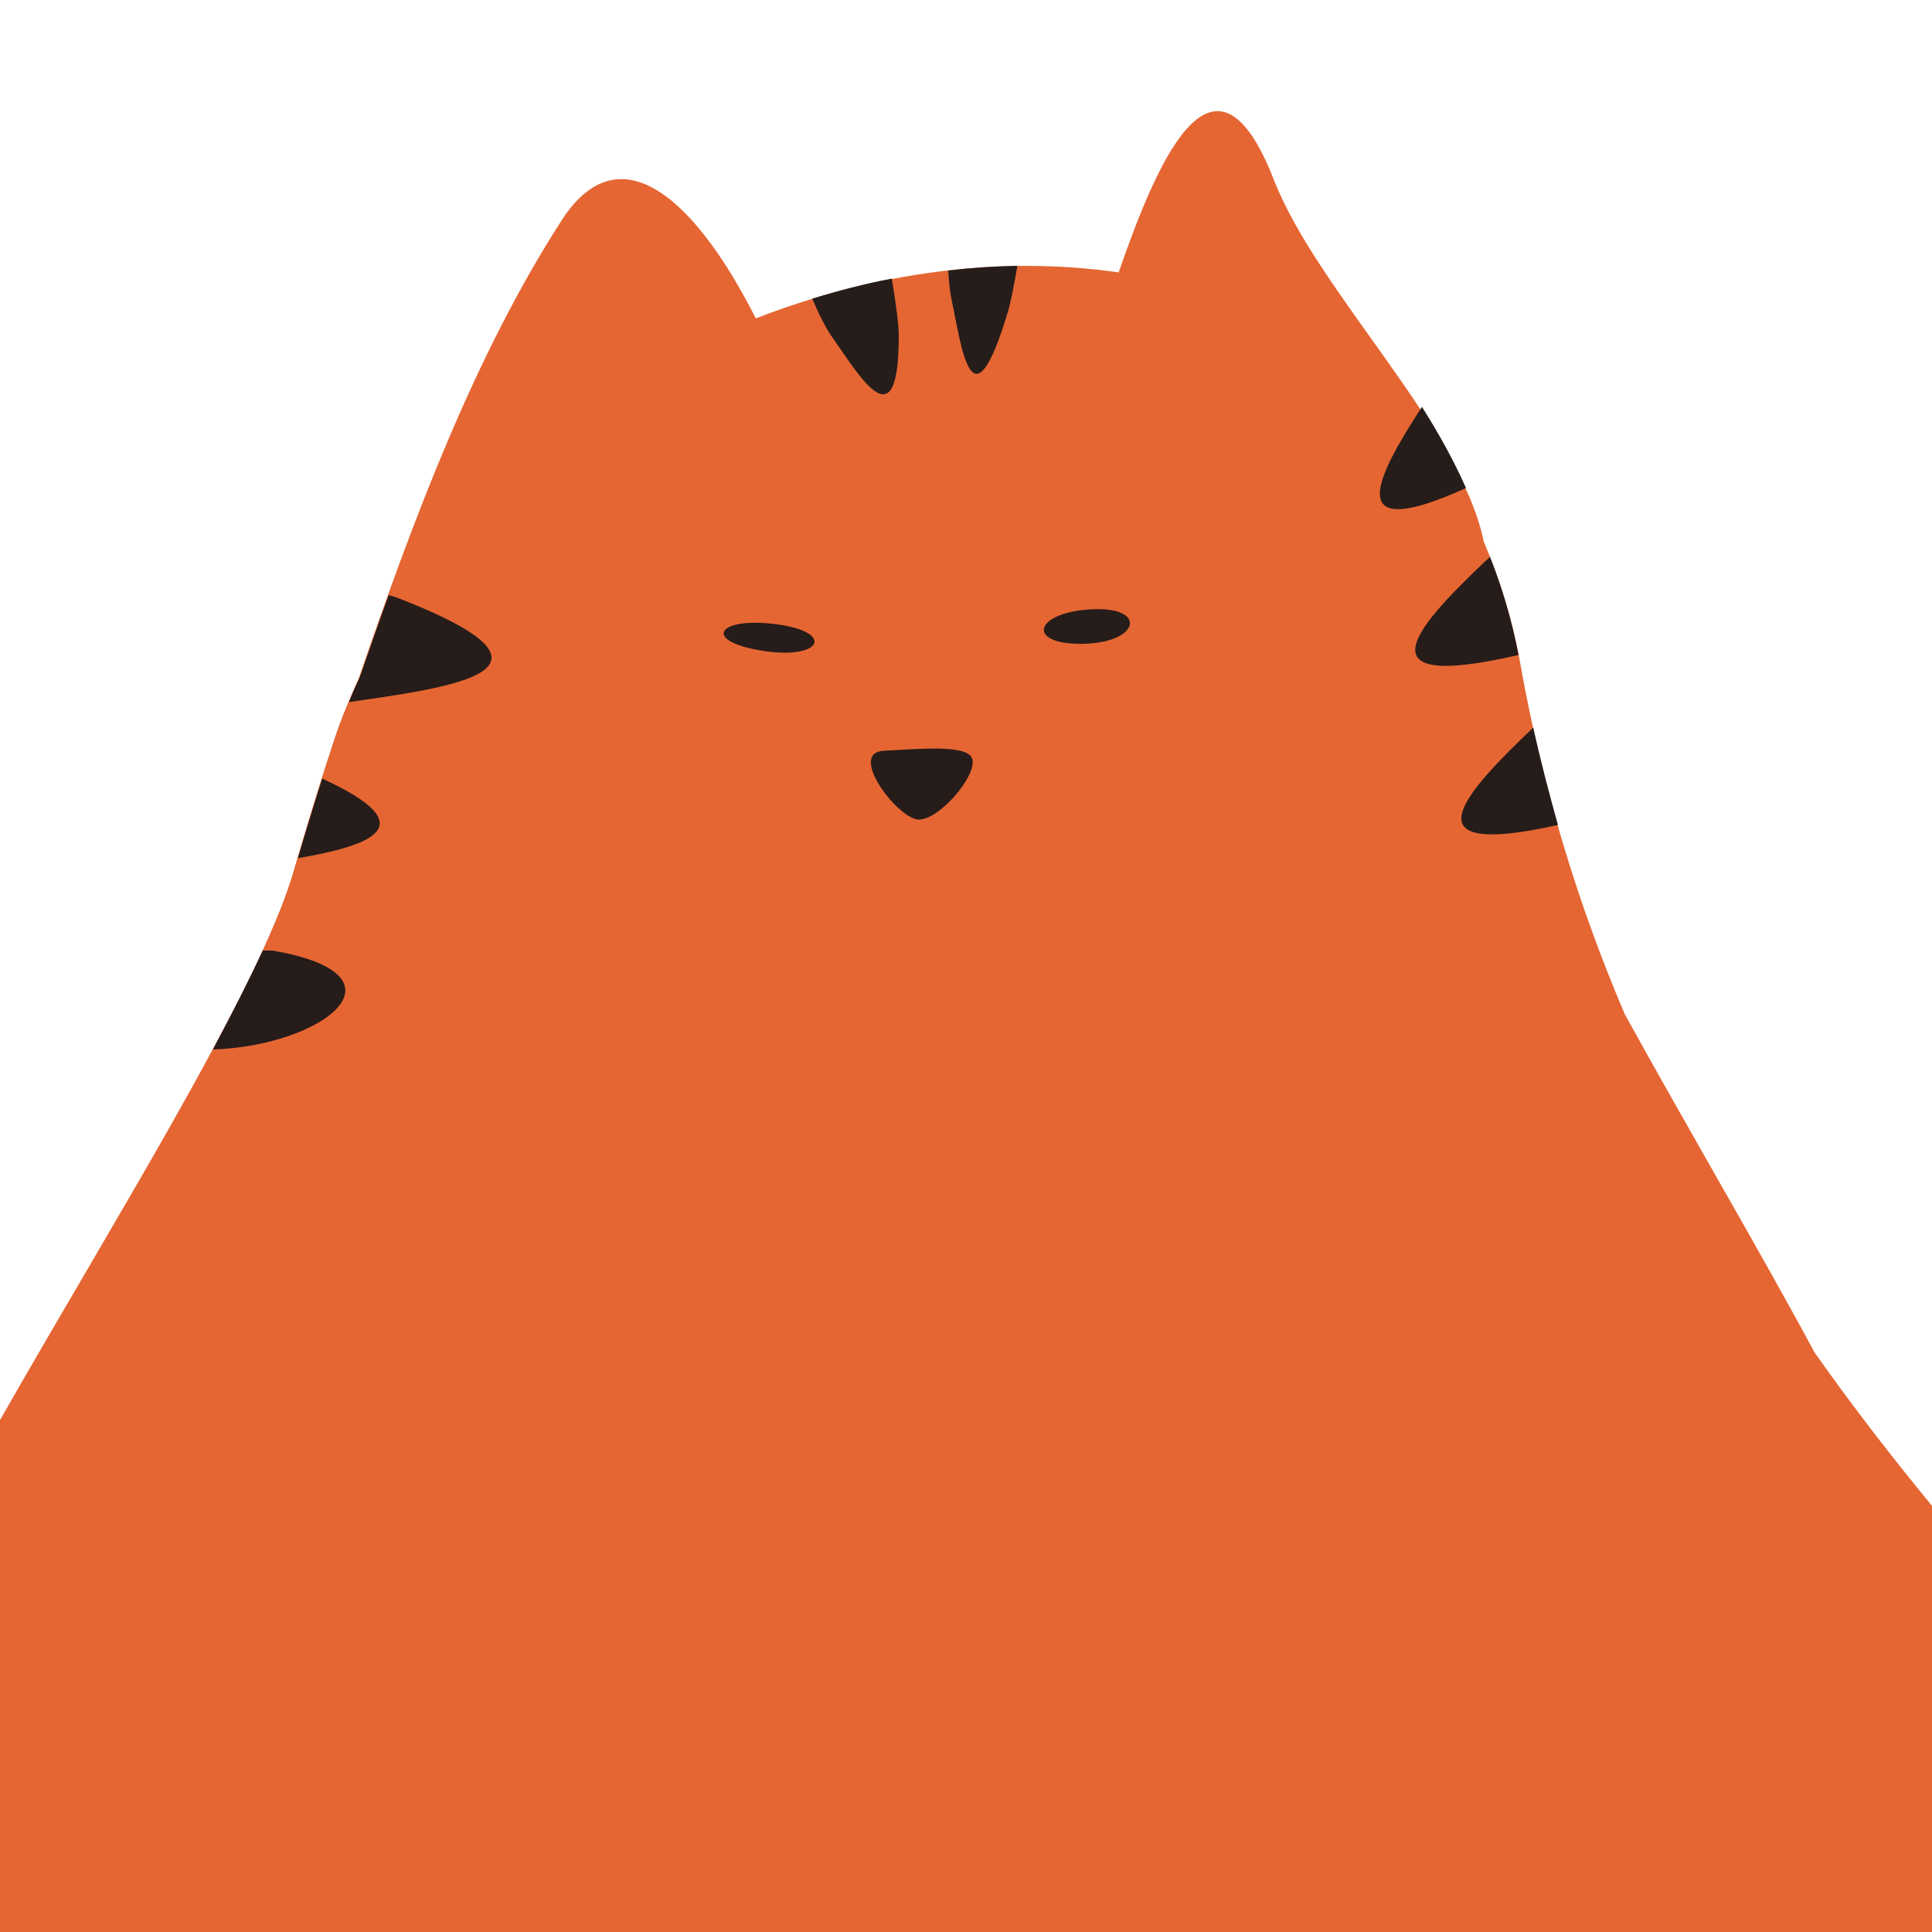 <?xml version="1.0" encoding="utf-8"?>
<!-- Generator: Adobe Illustrator 18.1.1, SVG Export Plug-In . SVG Version: 6.00 Build 0)  -->
<!DOCTYPE svg PUBLIC "-//W3C//DTD SVG 1.1//EN" "http://www.w3.org/Graphics/SVG/1.1/DTD/svg11.dtd">
<svg version="1.1" id="Layer_1" xmlns="http://www.w3.org/2000/svg" xmlns:xlink="http://www.w3.org/1999/xlink" x="0px" y="0px"
	 viewBox="0 0 500 500" enable-background="new 0 0 500 500" xml:space="preserve">
<path fill="#E56633" d="M802.8,559.9c-18.9,2.3-95,34.2-120.9,43.6c-46.1,16.8-40.6-65.7-107.9-130.2C543,438,504,398.8,469.6,350
	c-13.7-25.5-31.7-56-49.1-87.5c-11.7-27.4-21.1-57.4-27-90.5c-2.1-11.7-5.4-22.2-9.5-31.8c-6-29.4-43-64.7-54.3-93.6
	c-15.9-40.9-31.1-2.2-40.2,23.9c-30.2-4.4-63.1-0.1-93.9,11.9c-15.2-30.1-35-49.1-50.3-25.3c-22.4,34.8-38.1,76.6-52.4,118.3
	c-2.3,5.1-4.5,10.3-6.3,15.7c-3.6,10.8-6.9,21.7-10.1,32.6c-0.1,0.3-0.2,0.7-0.3,1c0,0.1,0,0.3-0.1,0.4
	C61.5,276.2-36.2,412.3-35.5,447.8c-1.5,54.4-78.9,85-72.8,135.8c-11.3,92.2,151.7,248.4,181.9,311.7
	c-25.4,16.3-59.1,39.3-83.8,62.8c-49.2,46.7-129,201.5-81.7,236.8c59.8,44.7,72.8-21.3,109.4-109.7
	c32.6-78.8,82.6-119.2,116.3-139.1c33.6,10.8,67.6,14.8,62.7,53.3c-3.4,27.3-71.2,76.3-69.3,95.3c5.4,52.2,38.7,34.1,63.4,12.5
	c74.1-64.7,94.7-124.5,201-205.5c0,0,0,0,0,0c70.9-38.3,141.4-94.1,187.2-161.1c75.9-53.7,135.3-85.5,220.7-119.8
	C830.3,608.6,854.9,553.6,802.8,559.9z"/>
<path fill="#261C1A" d="M228.7,194.3c-9.4,0.5,3.6,17.6,9,17.8c5.5,0.2,15.7-12,13.8-16C249.8,192.7,238.1,193.8,228.7,194.3z"/>
<path fill="#261C1A" d="M70.5,246c-0.8,0-1.6,0-2.5,0c-3.6,7.8-8,16.4-12.9,25.6C83.4,270.7,107.5,252.4,70.5,246z"/>
<path fill="#261C1A" d="M379.4,126.3c-3-6.8-6.9-13.9-11.4-21C356,123.7,347.2,140.9,379.4,126.3z"/>
<path fill="#261C1A" d="M393,169.5c-1.8-9.2-4.3-17.6-7.4-25.4C367.7,161,349.9,179.5,393,169.5z"/>
<path fill="#261C1A" d="M403.2,213.5c-2.3-8.2-4.5-16.6-6.4-25.2C379.4,204.9,362.9,222.5,403.2,213.5z"/>
<path fill="#261C1A" d="M260.9,80.5c0.5-1.6,1.4-5.9,2.4-11.7c-5.9,0.1-11.9,0.5-17.9,1.2c0.2,3,0.4,5.4,0.8,7.2
	C248.9,89.9,251.4,112.2,260.9,80.5z"/>
<path fill="#261C1A" d="M232.6,86.4c0-1.8-0.6-7.2-1.8-14.3c-6.9,1.3-13.8,3.1-20.6,5.2c1.9,4.4,3.7,7.9,5.2,10
	C222.5,97.3,232.7,115.2,232.6,86.4z"/>
<path fill="#261C1A" d="M198.5,161.3c-13.4-1.1-16.2,4.9-0.6,7.2S216.4,162.8,198.5,161.3z"/>
<path fill="#261C1A" d="M280,157.9c-12.7,1.5-13.9,9.2,1,8.7C295.9,166,296.9,155.9,280,157.9z"/>
<path fill="#261C1A" d="M83.4,201.5C83.4,201.5,83.3,201.5,83.4,201.5c-2.2,6.9-4.3,13.7-6.3,20.6c0,0,0,0,0,0
	C96.2,218.8,110.2,213.8,83.4,201.5z"/>
<path fill="#261C1A" d="M90.3,181.7C90.3,181.7,90.3,181.7,90.3,181.7c26.2-3.8,60.8-8.1,13.3-26.7c-0.7-0.3-1.7-0.6-3-1
	c0,0,0,0,0,0c-2.6,7.1-5,14.2-7.5,21.3C92.1,177.4,91.2,179.5,90.3,181.7z"/>
</svg>
